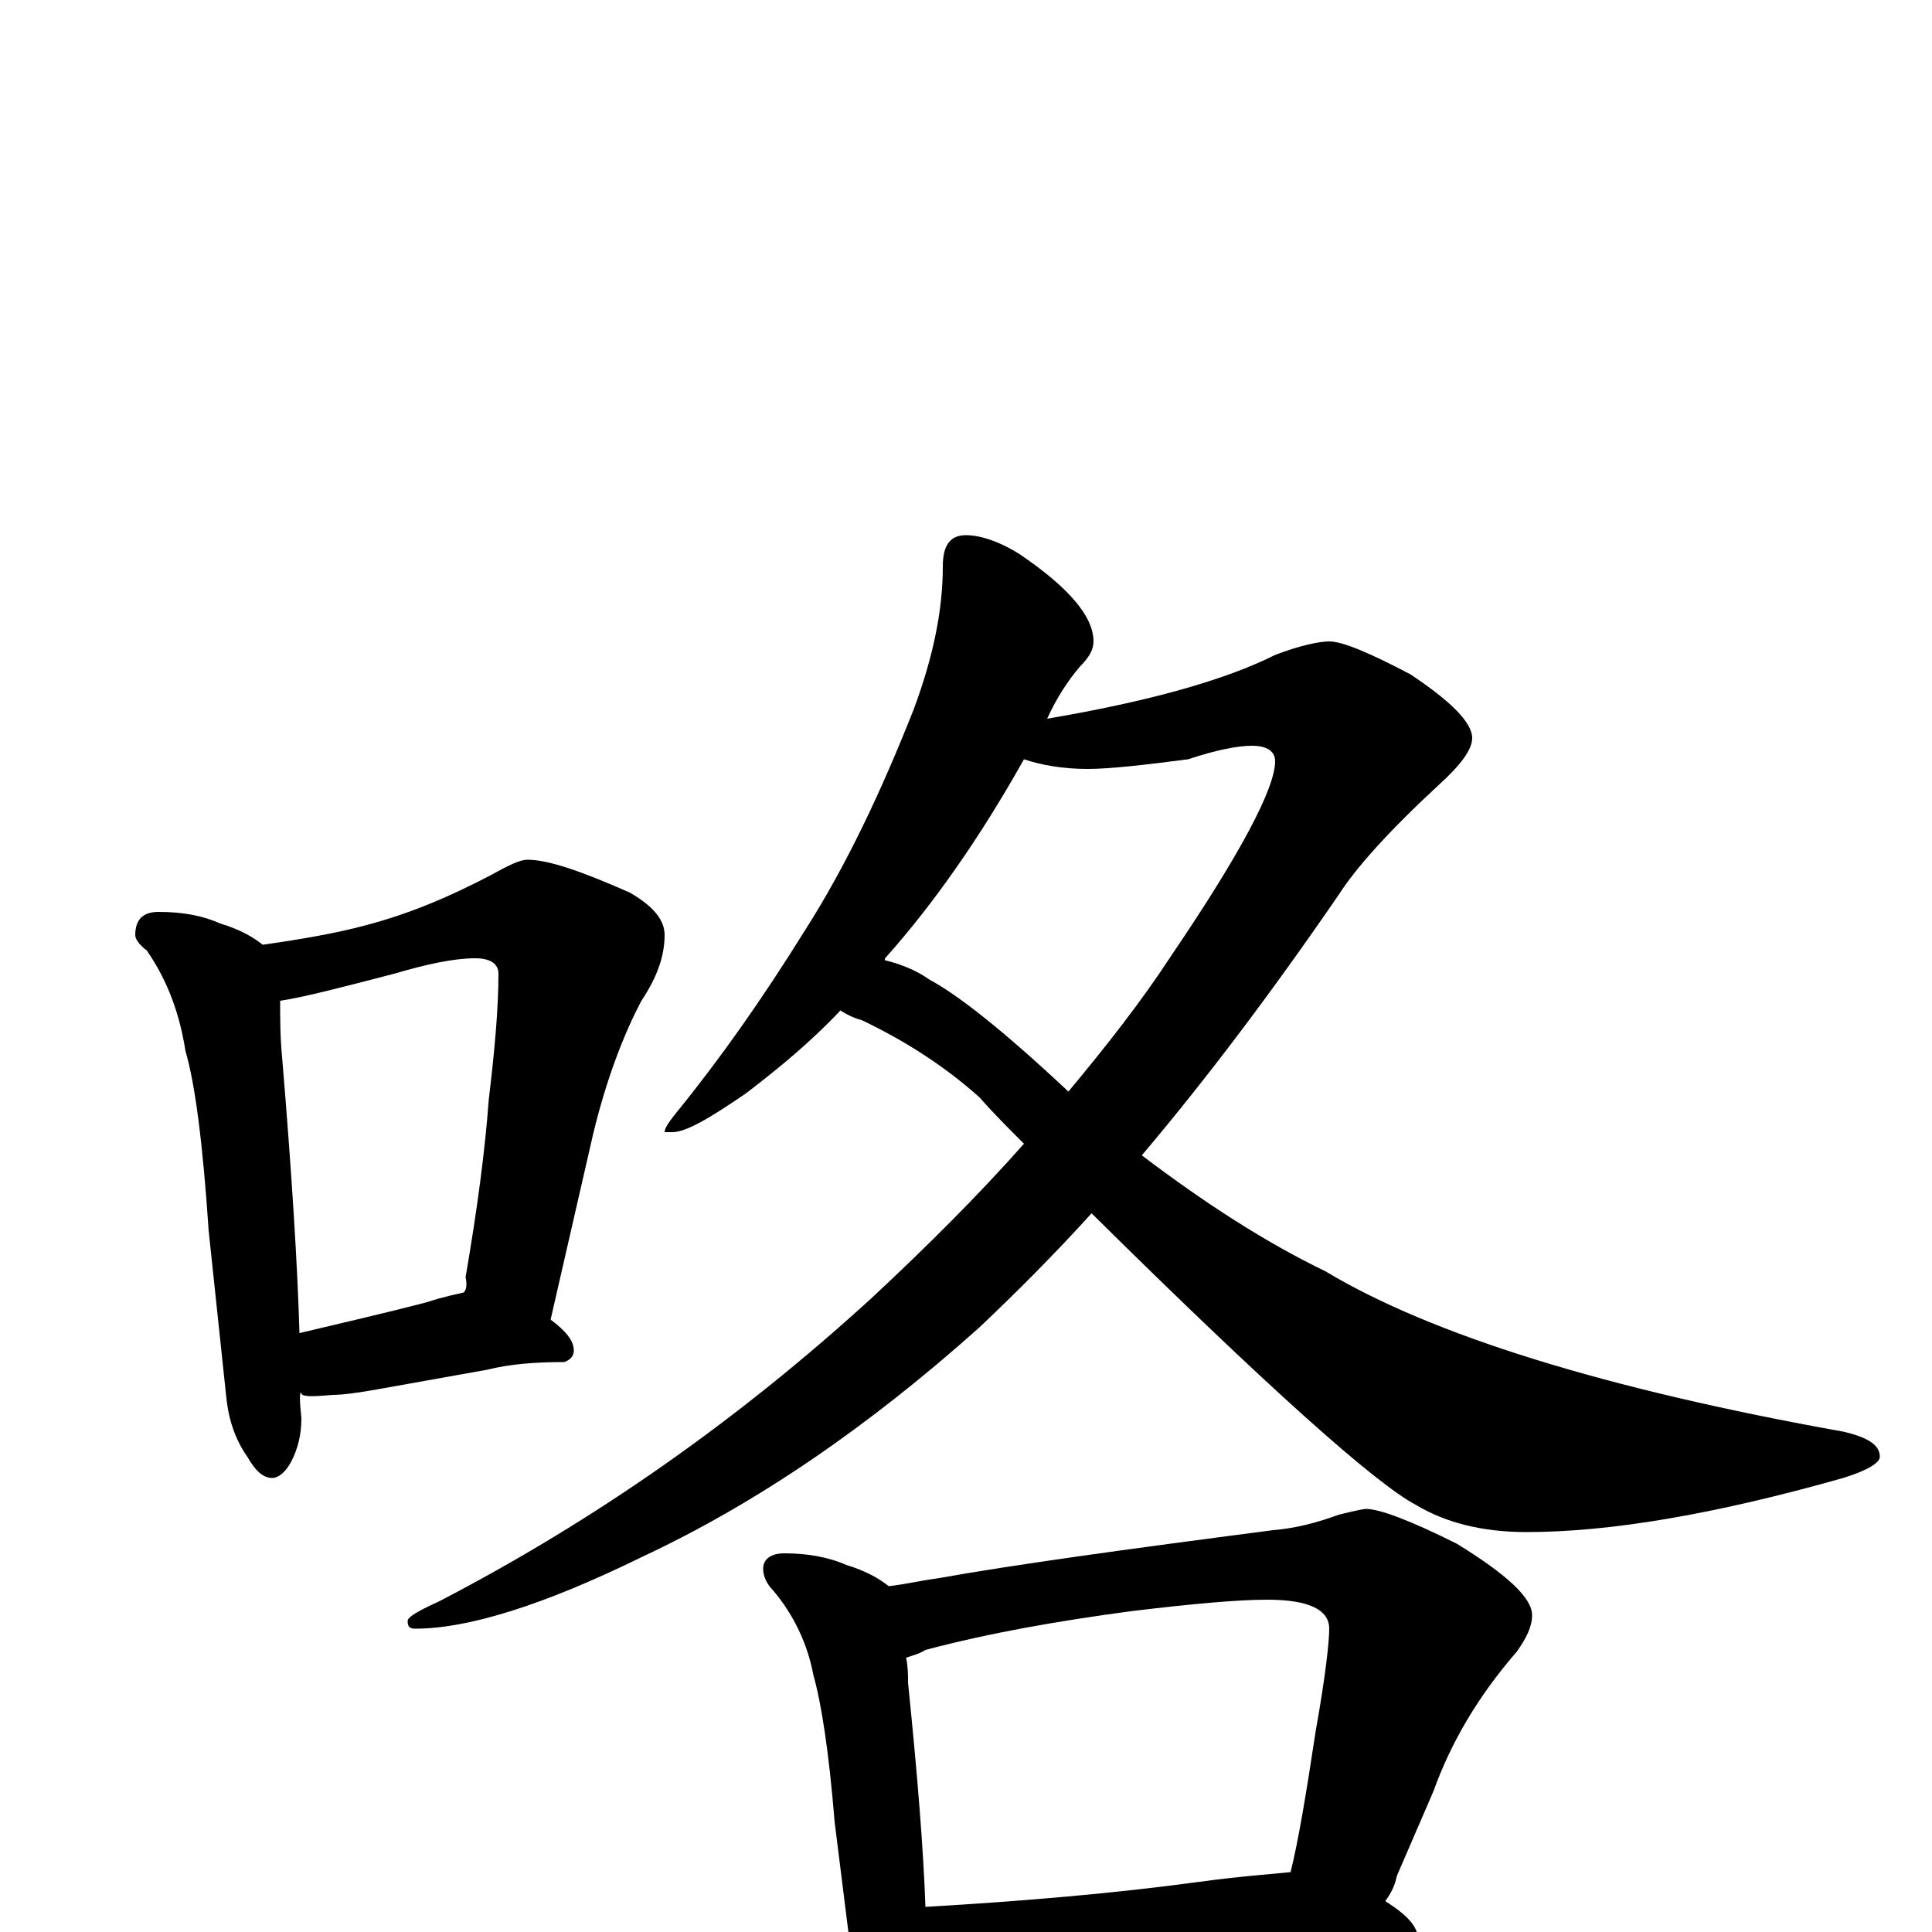 <?xml version="1.0" encoding="utf-8" ?>
<!DOCTYPE svg PUBLIC "-//W3C//DTD SVG 1.1//EN" "http://www.w3.org/Graphics/SVG/1.1/DTD/svg11.dtd">
<svg version="1.1" id="Layer_1" xmlns="http://www.w3.org/2000/svg" xmlns:xlink="http://www.w3.org/1999/xlink" x="0px" y="145px" width="1000px" height="1000px" viewBox="0 0 1000 1000" enable-background="new 0 0 1000 1000" xml:space="preserve">
<g id="Layer_1">
<path id="glyph" transform="matrix(1 0 0 -1 0 1000)" d="M82,528C95,528 105,526 114,522C124,519 131,515 136,511C157,514 174,517 189,521C212,527 233,536 254,547C263,552 269,555 273,555C284,555 301,549 326,538C338,531 344,524 344,516C344,505 340,494 332,482C323,465 314,442 307,413l-22,-96C293,311 297,306 297,301C297,298 295,296 292,295C277,295 264,294 252,291l-56,-10C185,279 177,278 172,278C161,277 156,277 156,279C155,280 155,275 156,266C156,257 154,250 151,244C148,238 144,235 141,235C136,235 132,239 128,246C121,256 118,267 117,278l-9,85C105,408 101,439 96,456C93,475 87,492 76,508C72,511 70,514 70,516C70,524 74,528 82,528M155,310C176,315 198,320 221,326C230,329 236,330 240,331C241,332 242,334 241,339C247,374 251,404 253,431C256,456 258,478 258,496C258,501 254,504 246,504C235,504 221,501 204,496C177,489 158,484 145,482C145,473 145,463 146,453C151,393 154,345 155,310M500,723C507,723 517,720 528,713C553,696 566,681 566,668C566,664 564,660 559,655C553,648 547,639 542,628C595,637 634,648 660,661C673,666 683,668 688,668C695,668 709,662 730,651C751,637 762,626 762,618C762,612 756,604 745,594C719,570 702,551 693,537C658,486 624,441 591,402C624,377 655,357 686,342C741,309 831,281 954,259C967,256 973,252 973,246C973,243 967,239 954,235C887,216 833,207 790,207C767,207 748,212 733,221C712,232 656,282 565,372C546,351 526,331 507,313C450,262 392,222 332,194C281,169 242,157 215,157C212,157 211,158 211,161C211,163 216,166 227,171C308,213 382,265 451,328C480,355 507,382 530,408C522,416 514,424 507,432C488,449 467,462 446,472C442,473 438,475 435,477C420,461 403,447 386,434C367,421 355,414 348,414l-4,0C344,416 346,419 350,424C372,451 394,482 417,519C438,552 456,590 473,633C483,660 488,684 488,707C488,718 492,723 500,723M458,503C466,501 474,498 481,493C496,485 520,466 553,435C573,459 591,482 606,505C642,558 660,592 660,606C660,611 656,614 648,614C641,614 630,612 615,607C592,604 574,602 563,602C550,602 539,604 530,607C507,566 483,532 459,505C458,504 458,504 458,503M406,196C418,196 429,194 438,190C448,187 455,183 460,179C469,180 477,182 485,183C524,190 582,198 659,208C671,209 682,212 693,216C701,218 706,219 707,219C714,219 730,213 754,201C780,185 793,173 793,164C793,158 790,152 785,145C765,122 751,98 742,73l-19,-44C722,24 720,20 717,16C728,9 734,3 734,-4C734,-7 731,-8 725,-9C696,-9 670,-10 647,-12l-109,-9C518,-22 503,-23 492,-23C488,-23 484,-23 480,-23C480,-24 480,-26 480,-27C480,-36 479,-43 476,-49C473,-55 469,-58 465,-58C460,-58 456,-54 452,-47C445,-37 442,-26 441,-15l-9,72C429,94 425,119 421,133C418,149 411,164 400,177C397,180 395,184 395,188C395,193 399,196 406,196M479,13C530,16 577,20 621,26C643,29 659,30 668,31C672,47 676,71 681,104C686,132 688,150 688,157C688,167 677,172 656,172C641,172 618,170 585,166C548,161 513,155 479,146C476,144 472,143 469,142C470,137 470,133 470,129C475,80 478,42 479,13z"/>
</g>
</svg>
